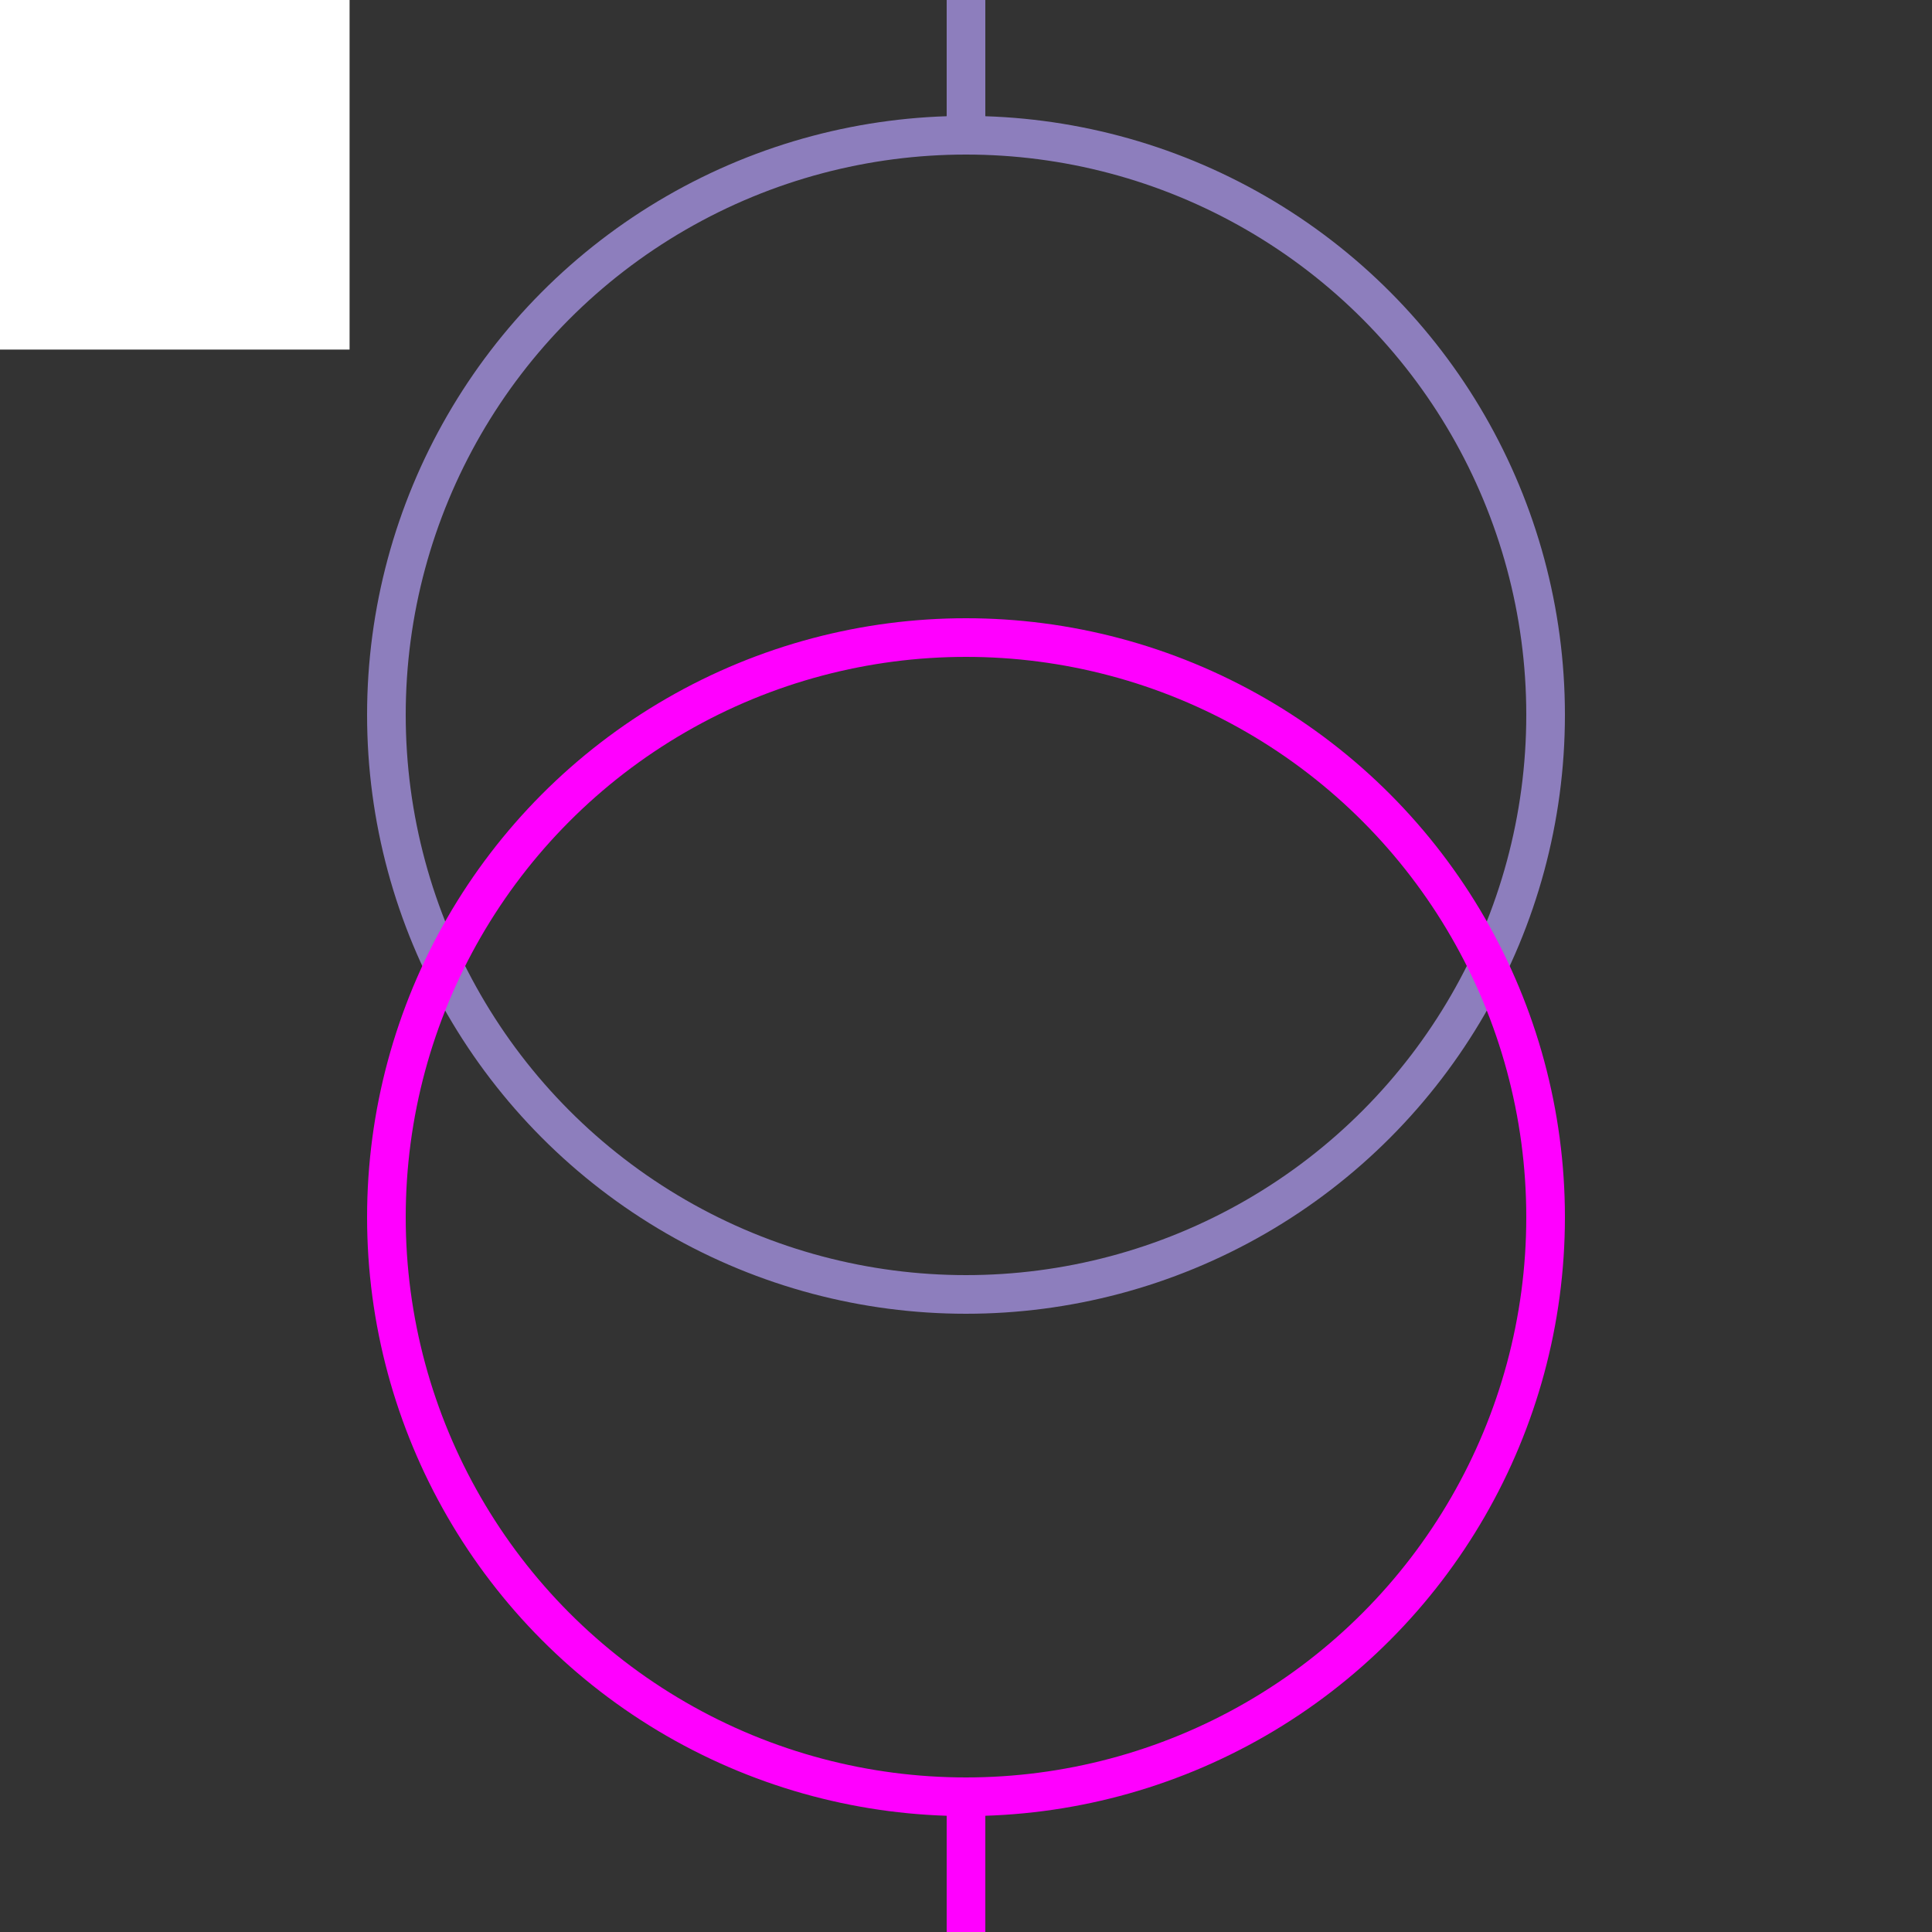<svg width="100" height="100" xmlns="http://www.w3.org/2000/svg">
 <rect width="100%" height="100%" fill="#333333" stroke="none"/>
 <!-- Created with Method Draw - http://github.com/duopixel/Method-Draw/ -->

 <g>
  <title>background</title>
  <rect fill="#fff" id="canvas_background" height="19.094" width="19.094" y="-1" x="-1"/>
  <g display="none" id="canvasGrid">
   <rect fill="url(#gridpattern)" stroke-width="0" y="0" x="0" height="100%" width="100%" id="svg_2"/>
  </g>
 </g>
 <g>
  <title>Layer 1</title>
  <ellipse fill="none" stroke="#8D7EBD" stroke-width="2" cx="50" cy="37" id="svg_5" rx="30" ry="30"/>
  <ellipse fill="none" stroke="#FF00FF" stroke-width="2" cx="50" cy="63" id="svg_8" rx="30" ry="30"/>
  <line stroke="#8D7EBD" id="svg_3" y2="7" x2="50" y1="0" x1="50" stroke-width="2" fill="none"/>
  <line stroke="#FF00FF" id="svg_6" y2="100" x2="50" y1="93" x1="50" stroke-width="2" fill="none"/>
 </g>
</svg>
